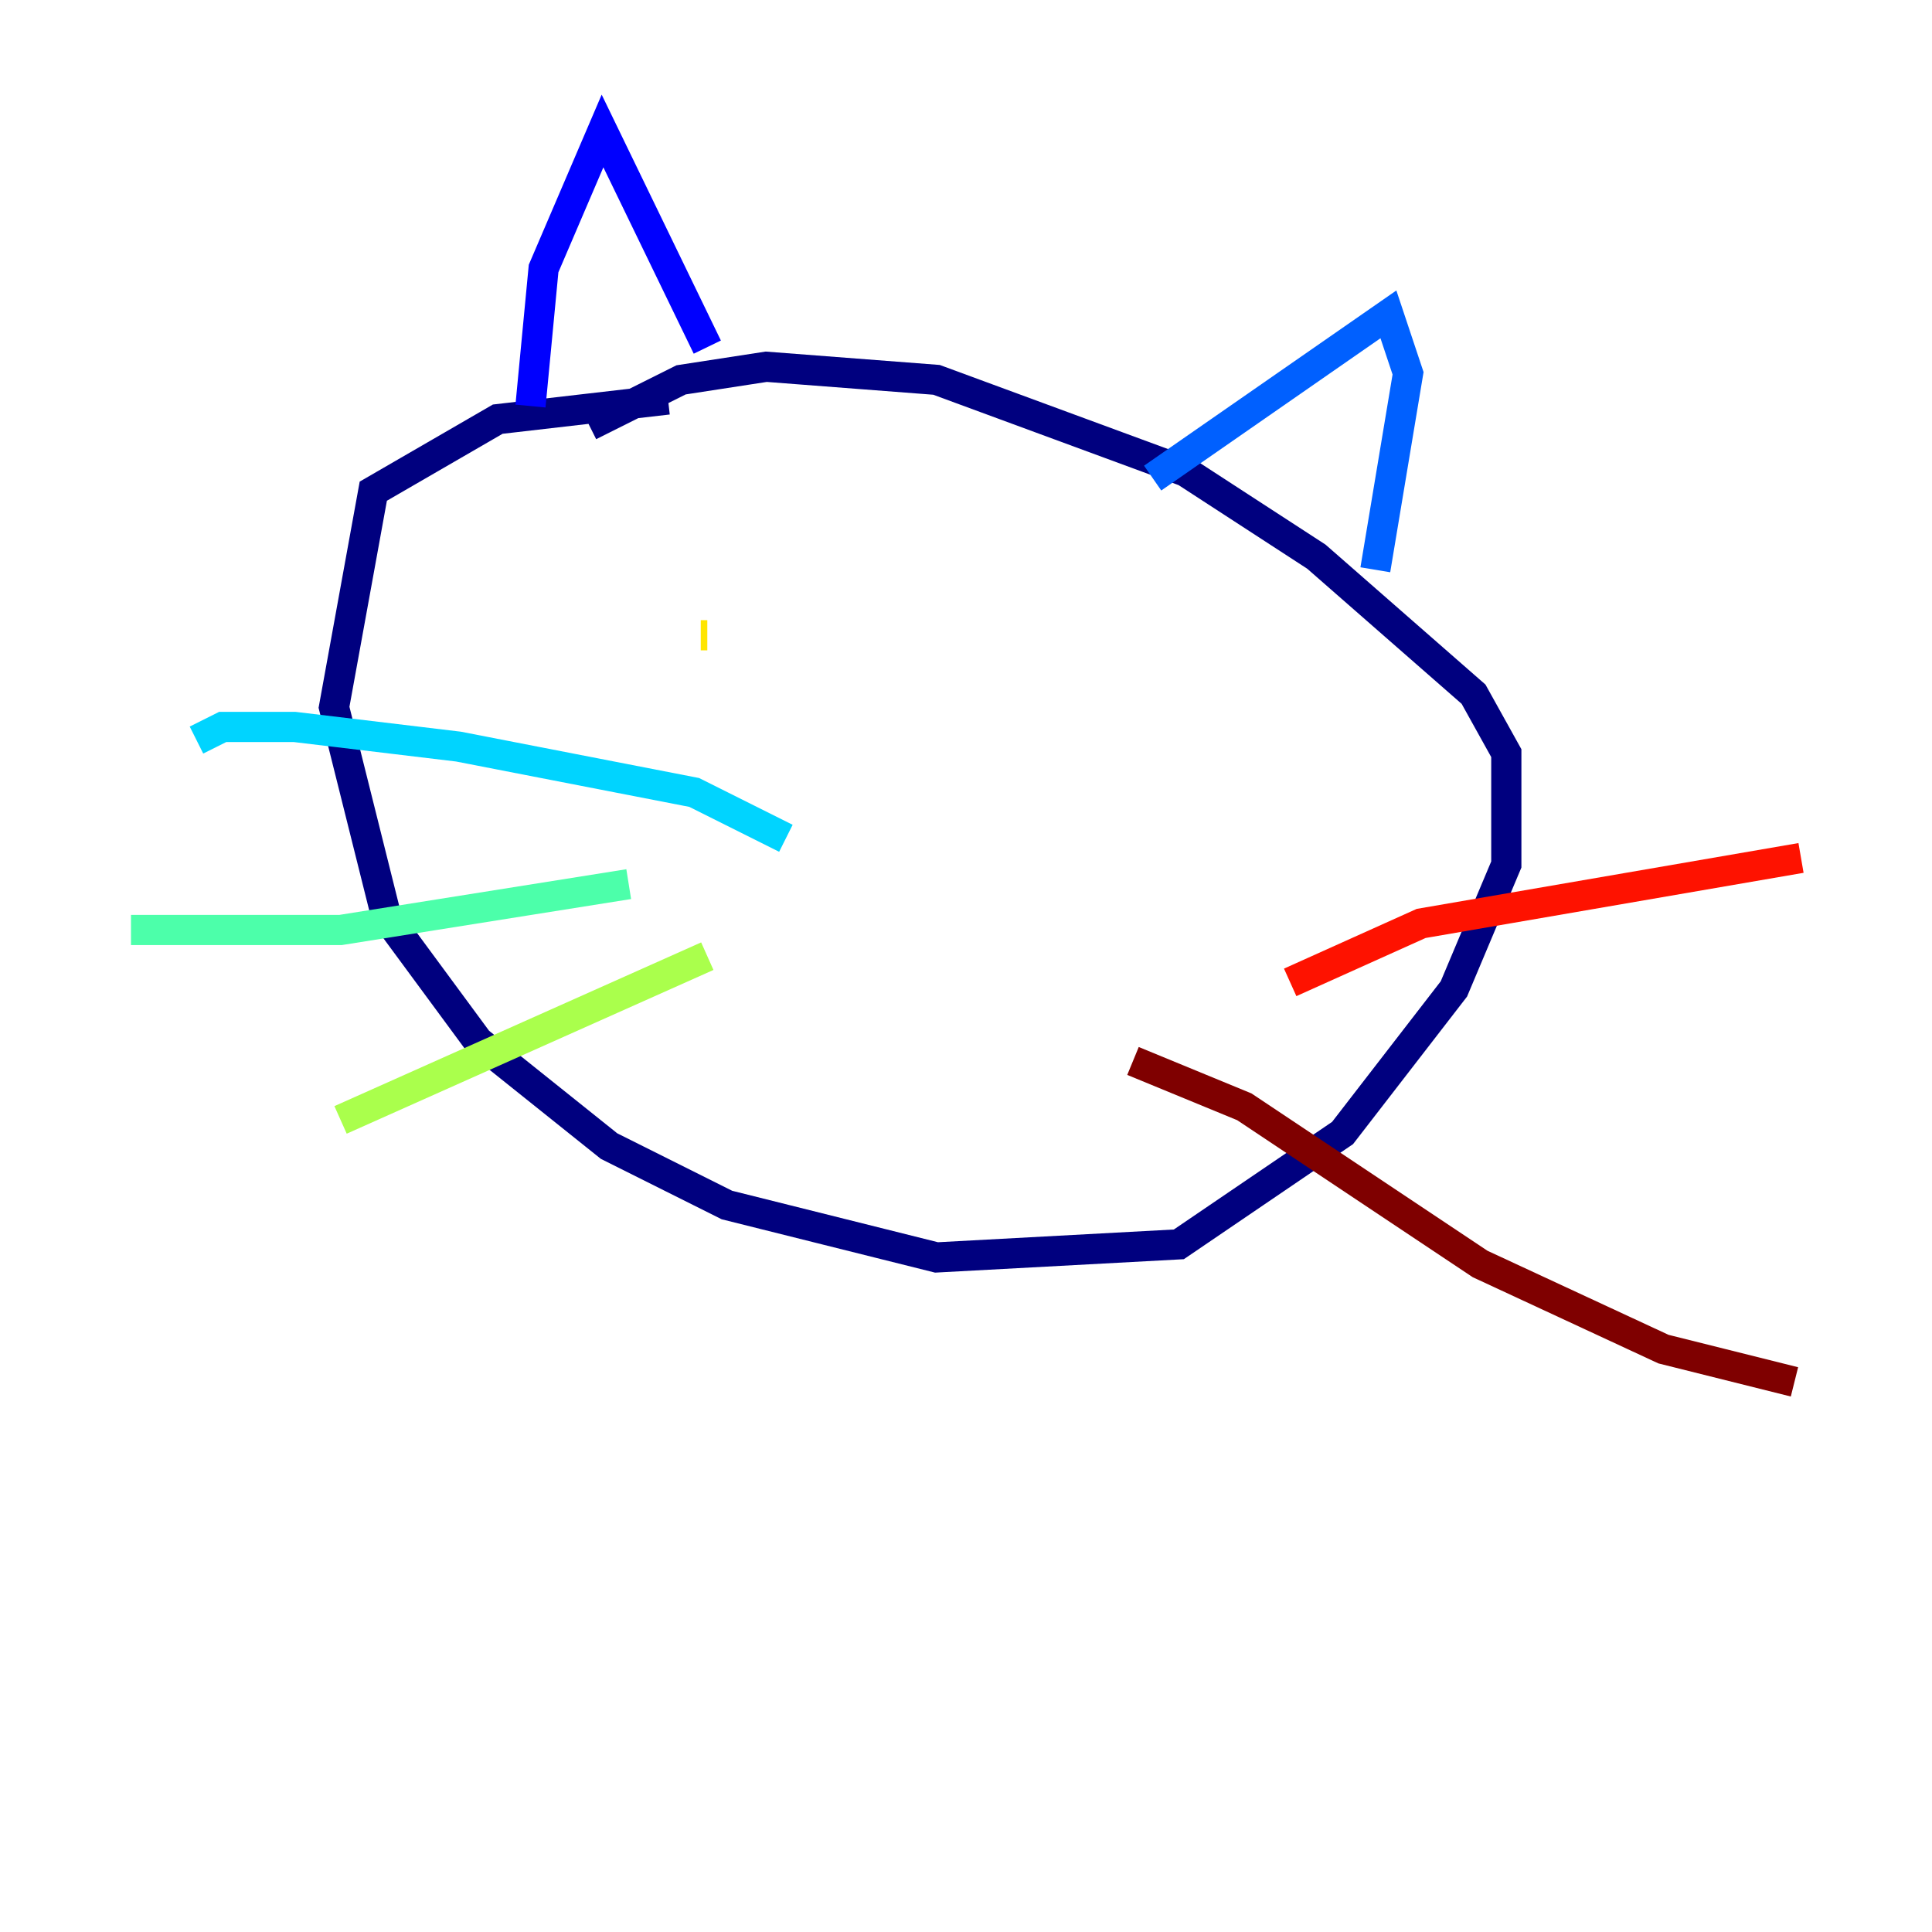 <?xml version="1.0" encoding="utf-8" ?>
<svg baseProfile="tiny" height="128" version="1.2" viewBox="0,0,128,128" width="128" xmlns="http://www.w3.org/2000/svg" xmlns:ev="http://www.w3.org/2001/xml-events" xmlns:xlink="http://www.w3.org/1999/xlink"><defs /><polyline fill="none" points="44.258,26.468 32.976,27.77 24.732,32.542 22.129,46.861 25.6,60.746 31.675,68.99 40.352,75.932 48.163,79.837 62.047,83.308 78.102,82.441 88.949,75.064 96.325,65.519 99.797,57.275 99.797,49.898 97.627,45.993 87.214,36.881 78.536,31.241 62.047,25.166 50.766,24.298 45.125,25.166 39.051,28.203" stroke="#00007f" stroke-width="2" /><polyline fill="none" points="35.146,26.902 36.014,17.79 39.919,8.678 46.861,22.997" stroke="#0000fe" stroke-width="2" /><polyline fill="none" points="76.366,31.675 91.986,20.827 93.288,24.732 91.119,37.749" stroke="#0060ff" stroke-width="2" /><polyline fill="none" points="52.068,55.539 45.993,52.502 30.373,49.464 19.525,48.163 14.752,48.163 13.017,49.031" stroke="#00d4ff" stroke-width="2" /><polyline fill="none" points="41.654,58.576 22.563,61.614 8.678,61.614" stroke="#4cffaa" stroke-width="2" /><polyline fill="none" points="46.861,63.349 22.563,74.197" stroke="#aaff4c" stroke-width="2" /><polyline fill="none" points="46.427,42.088 46.861,42.088" stroke="#ffe500" stroke-width="2" /><polyline fill="none" points="76.366,47.295 76.366,47.295" stroke="#ff7a00" stroke-width="2" /><polyline fill="none" points="85.478,65.085 94.156,61.18 119.322,56.841" stroke="#fe1200" stroke-width="2" /><polyline fill="none" points="75.064,70.291 82.441,73.329 98.061,83.742 110.21,89.383 118.888,91.552" stroke="#7f0000" stroke-width="2" /></svg>